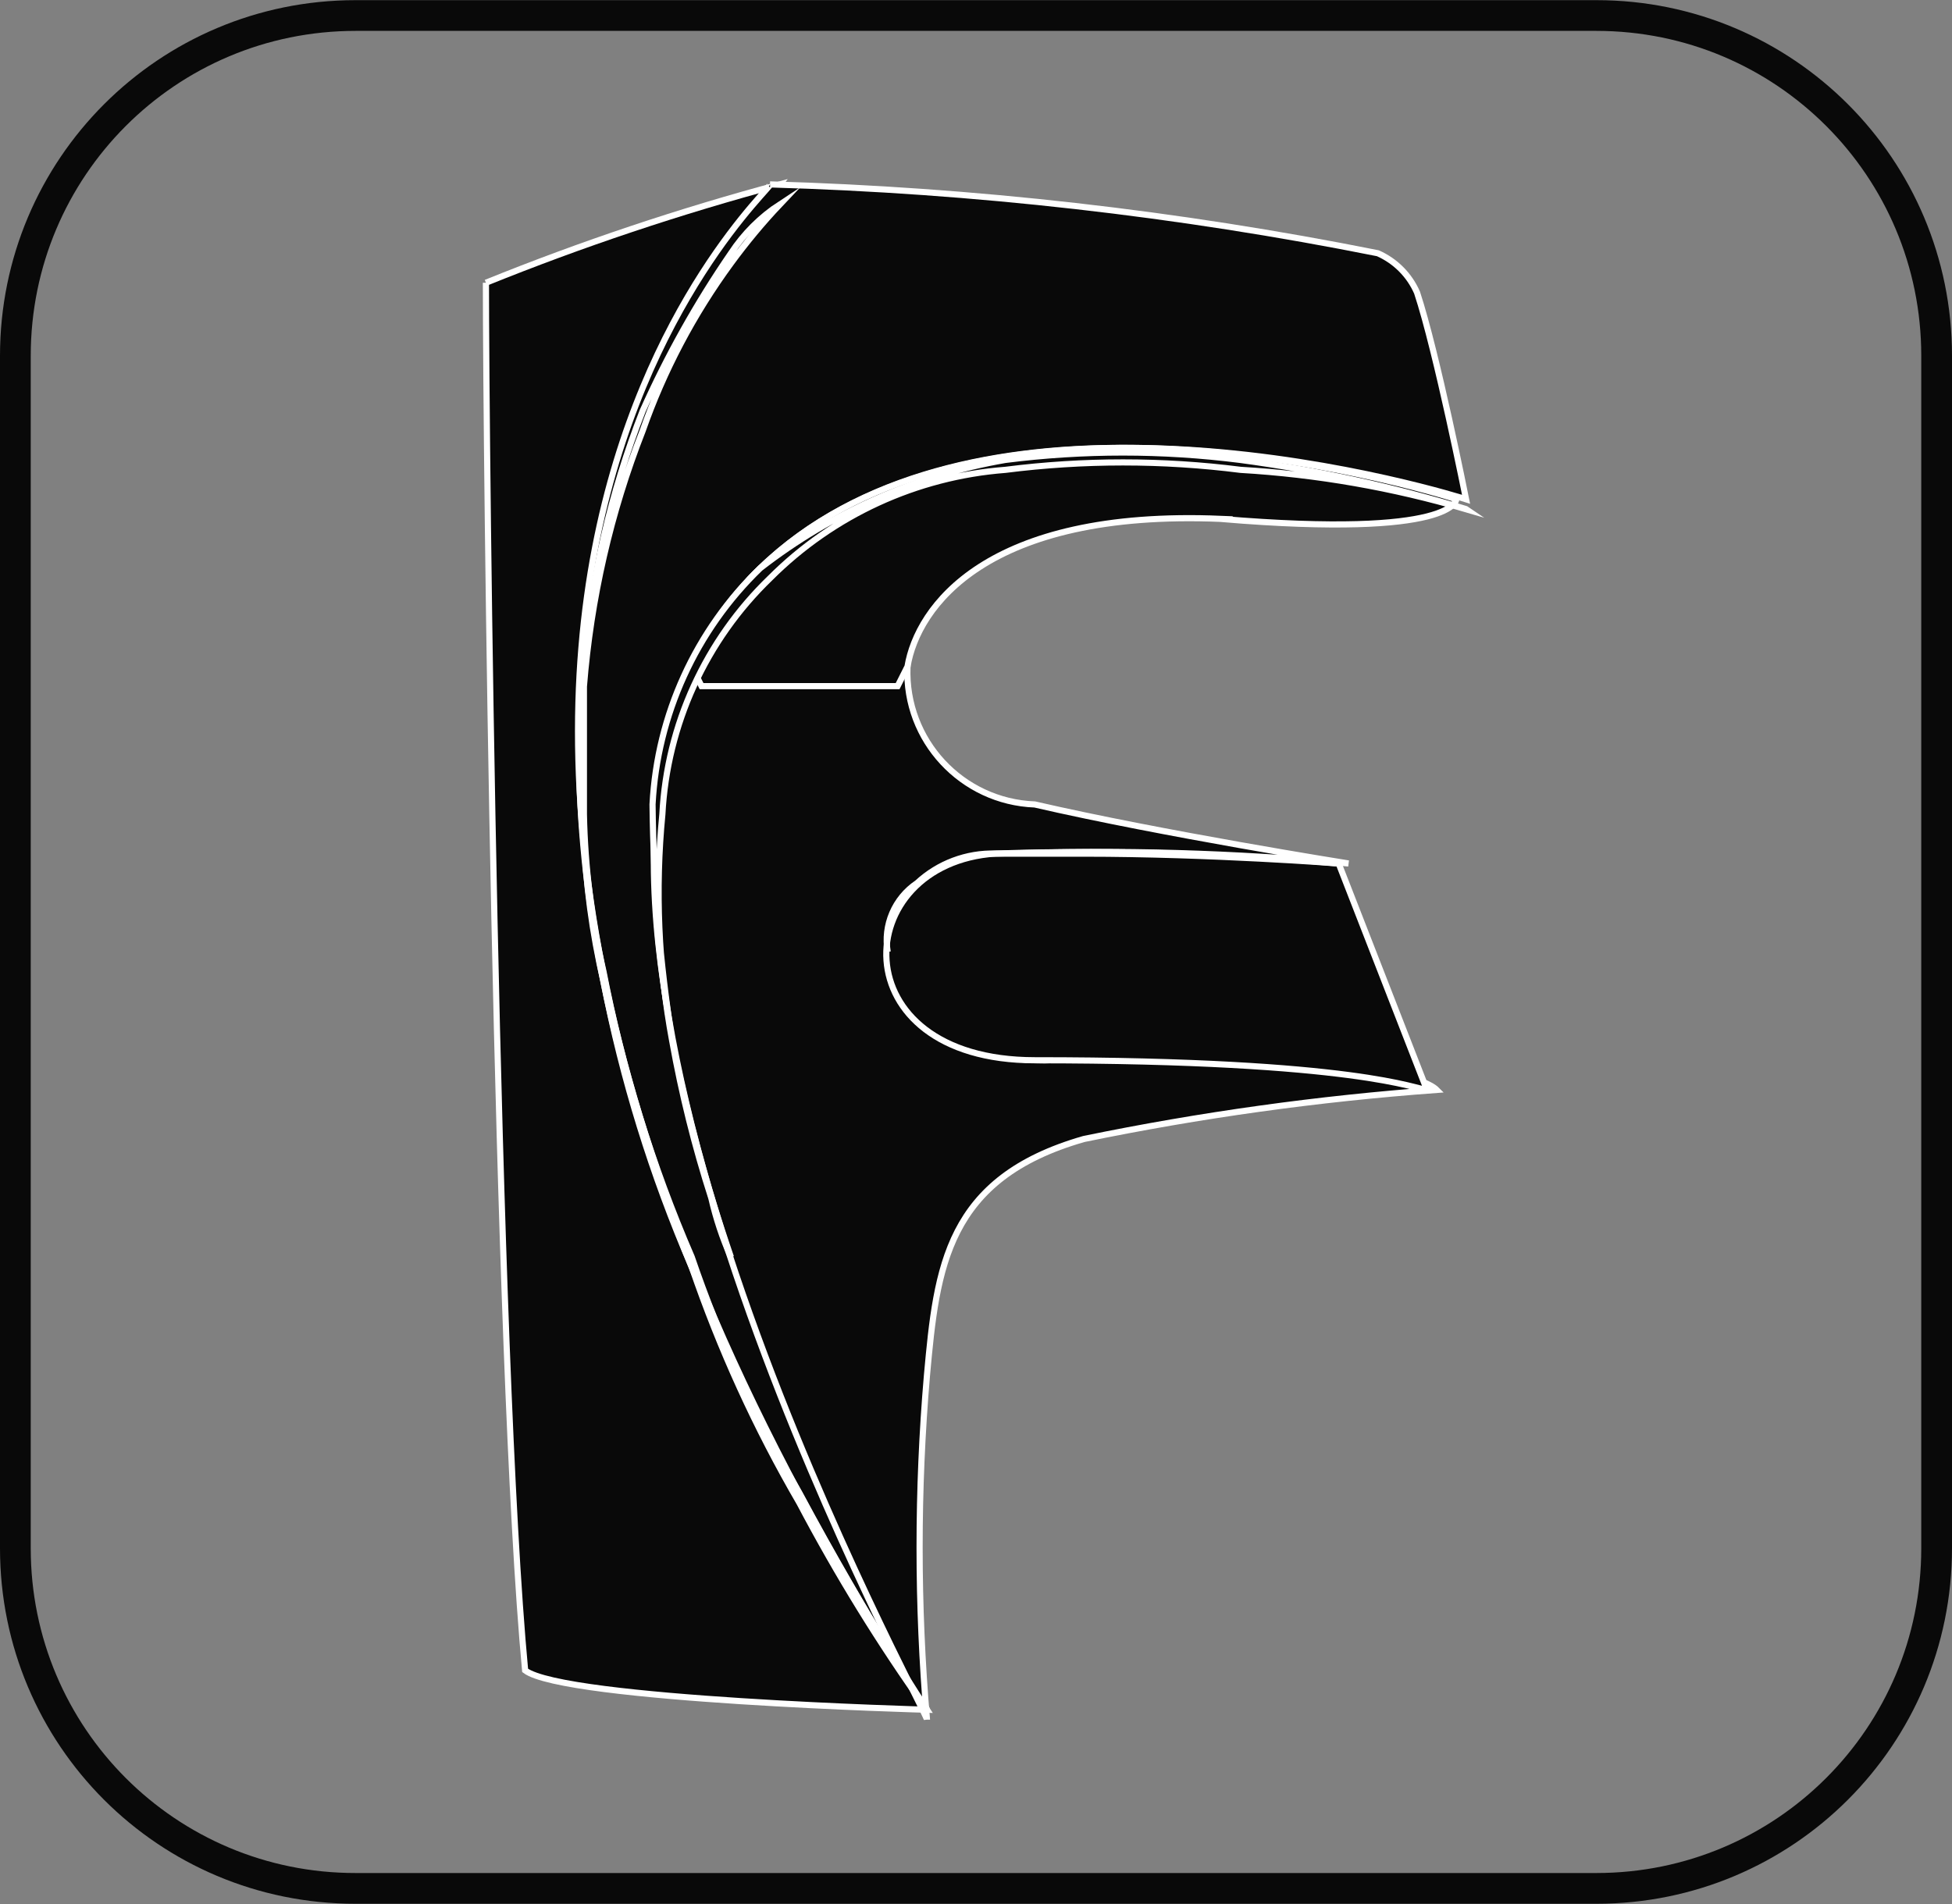 <?xml version="1.0" encoding="utf-8"?>
<!-- Generator: Adobe Illustrator 28.0.0, SVG Export Plug-In . SVG Version: 6.00 Build 0)  -->
<svg version="1.1" id="Layer_1" xmlns="http://www.w3.org/2000/svg" xmlns:xlink="http://www.w3.org/1999/xlink" x="0px" y="0px"
	 viewBox="0 0 2540 2478" style="enable-background:new 0 0 2540 2478;" xml:space="preserve">
<rect x="0" y="0" width="2540" height="2478" fill="#808080" stroke="none"/>
<style type="text/css">
	.st0{fill:#090909;}
	
		.st1{clip-path:url(#SVGID_00000074422559824361784990000002115588208925987492_);fill:#090909;stroke:#FFFFFF;stroke-width:8;stroke-miterlimit:10;}
	.st2{fill:none;stroke:#FFFFFF;stroke-width:8;stroke-miterlimit:10;}
	
		.st3{clip-path:url(#SVGID_00000090263181912873141710000017630448697618619814_);fill:#090909;stroke:#FFFFFF;stroke-width:8;stroke-miterlimit:10;}
	
		.st4{clip-path:url(#SVGID_00000008115623613851194000000016610615813256255884_);fill:#090909;stroke:#FFFFFF;stroke-width:8;stroke-miterlimit:10;}
	
		.st5{clip-path:url(#SVGID_00000137114247546653173900000007931187738100692665_);fill:#090909;stroke:#FFFFFF;stroke-width:8;stroke-miterlimit:10;}
	.st6{fill:#090909;stroke:#FFFFFF;stroke-width:8;stroke-miterlimit:10;}
	
		.st7{clip-path:url(#SVGID_00000075885145283976375510000007655533611440474530_);fill:#090909;stroke:#FFFFFF;stroke-width:8;stroke-miterlimit:10;}
	.st8{fill:none;stroke:#090909;stroke-width:40;stroke-miterlimit:10;}
</style>
<g>
	<g>
		<g>
			<g>
				<path id="SVGID_1_" class="st0" d="M632.3,368c0,217.6,12.7,1396.1,51,1806c51,38.5,523,51.2,523,51.2
					C453.7,1059.8,823.6,496.1,1014.9,239.9C884.8,274.8,757.1,317.5,632.3,368"/>
			</g>
			<g>
				<g>
					<defs>
						<path id="SVGID_00000173860402745531364700000011135675041249335216_" d="M632.3,368c0,217.6,12.7,1396.1,51,1806
							c51,38.5,523,51.2,523,51.2C453.7,1059.8,823.6,496.1,1014.9,239.9C884.8,274.8,757.1,317.5,632.3,368"/>
					</defs>
					<clipPath id="SVGID_00000049919669360344641420000002010595100599086218_">
						<use xlink:href="#SVGID_00000173860402745531364700000011135675041249335216_"  style="overflow:visible;"/>
					</clipPath>
					
						<polygon style="clip-path:url(#SVGID_00000049919669360344641420000002010595100599086218_);fill:#090909;stroke:#FFFFFF;stroke-width:8;stroke-miterlimit:10;" points="
						176,981.5 925.1,-1019.2 1483.9,1483.7 734.8,3484.4 					"/>
				</g>
			</g>
			<g>
				<path id="SVGID_00000062176653254696903380000011631323606817578380_" class="st2" d="M632.3,368c0,217.6,12.7,1396.1,51,1806
					c51,38.5,523,51.2,523,51.2C453.7,1059.8,823.6,496.1,1014.9,239.9C884.8,274.8,757.1,317.5,632.3,368"/>
			</g>
		</g>
	</g>
	<g>
		<g>
			<g>
				<path id="SVGID_00000117672380847834485620000008236824913760883130_" class="st0" d="M1206.2,2225.2L1206.2,2225.2
					c-114.7-256.1-573.9-1114.3-229.6-1472.9c293.4-307.4,931.1-102.5,931.1-102.5s-38.3-192-63.8-269c-10-22.9-28.2-41.1-51-51.2
					c-260.6-52-525.2-82-790.8-89.6C1014.9,239.9,313.4,842,1206.2,2225.2"/>
			</g>
			<g>
				<g>
					<defs>
						<path id="SVGID_00000133529608193598280010000005483561165062815411_" d="M1206.2,2225.2L1206.2,2225.2
							c-114.7-256.1-573.9-1114.3-229.6-1472.9c293.4-307.4,931.1-102.5,931.1-102.5s-38.3-192-63.8-269c-10-22.9-28.2-41.1-51-51.2
							c-260.6-52-525.2-82-790.8-89.6C1014.9,239.9,313.4,842,1206.2,2225.2"/>
					</defs>
					<clipPath id="SVGID_00000040559674903954000180000005419980289602058671_">
						<use xlink:href="#SVGID_00000133529608193598280010000005483561165062815411_"  style="overflow:visible;"/>
					</clipPath>
					
						<polygon style="clip-path:url(#SVGID_00000040559674903954000180000005419980289602058671_);fill:#090909;stroke:#FFFFFF;stroke-width:8;stroke-miterlimit:10;" points="
						584.2,-277.2 2335.5,298 2066.1,2718.6 314.8,2143.2 					"/>
				</g>
			</g>
			<g>
				<path id="SVGID_00000132767313966300737050000009559052956197583772_" class="st2" d="M1206.2,2225.2L1206.2,2225.2
					c-114.7-256.1-573.9-1114.3-229.6-1472.9c293.4-307.4,931.1-102.5,931.1-102.5s-38.3-192-63.8-269c-10-22.9-28.2-41.1-51-51.2
					c-260.6-52-525.2-82-790.8-89.6C1014.9,239.9,313.4,842,1206.2,2225.2"/>
			</g>
		</g>
	</g>
	<g>
		<g>
			<g>
				<path id="SVGID_00000172426215238026853800000000114734744750556310_" class="st0" d="M1206.2,2238.1
					C1206.2,2238.1,1206.2,2237.9,1206.2,2238.1C1206.2,2237.9,1206.2,2238.1,1206.2,2238.1 M900.1,867.5v12.8v0.1
					c-203.5,421.7,303.7,1340.5,306.1,1357.6c-12.8-149.1-12.8-299.1,0-448.2c12.7-140.9,25.5-256.2,204.1-307.4
					c151.5-31.2,304.9-52.6,459.2-63.9c-12.7-12.8-89.3-51.2-510.2-38.5c-255.1,0-242.4-256.2-51-269c148.9-5.3,298-1,446.4,12.8
					c0,0-242.3-38.5-408.2-76.8c-95.1-3.6-169.3-83.6-165.7-178.7v-0.9L900.1,867.5L900.1,867.5z"/>
			</g>
			<g>
				<g>
					<defs>
						<path id="SVGID_00000054962311278807960710000015442056916739991222_" d="M1206.2,2238.1
							C1206.2,2238.1,1206.2,2237.9,1206.2,2238.1C1206.2,2237.9,1206.2,2238.1,1206.2,2238.1 M900.1,867.5v12.8v0.1
							c-203.5,421.7,303.7,1340.5,306.1,1357.6c-12.8-149.1-12.8-299.1,0-448.2c12.7-140.9,25.5-256.2,204.1-307.4
							c151.5-31.2,304.9-52.6,459.2-63.9c-12.7-12.8-89.3-51.2-510.2-38.5c-255.1,0-242.4-256.2-51-269c148.9-5.3,298-1,446.4,12.8
							c0,0-242.3-38.5-408.2-76.8c-95.1-3.6-169.3-83.6-165.7-178.7v-0.9L900.1,867.5L900.1,867.5z"/>
					</defs>
					<clipPath id="SVGID_00000045612026290789629750000017082198325178069416_">
						<use xlink:href="#SVGID_00000054962311278807960710000015442056916739991222_"  style="overflow:visible;"/>
					</clipPath>
					
						<rect x="696.6" y="867.5" style="clip-path:url(#SVGID_00000045612026290789629750000017082198325178069416_);fill:#090909;stroke:#FFFFFF;stroke-width:8;stroke-miterlimit:10;" width="1172.8" height="1370.6"/>
				</g>
			</g>
			<g>
				<path id="SVGID_00000173867385739307908180000017001679782594277765_" class="st2" d="M1206.2,2238.1
					C1206.2,2238.1,1206.2,2237.9,1206.2,2238.1C1206.2,2237.9,1206.2,2238.1,1206.2,2238.1 M900.1,867.5v12.8v0.1
					c-203.5,421.7,303.7,1340.5,306.1,1357.6c-12.8-149.1-12.8-299.1,0-448.2c12.7-140.9,25.5-256.2,204.1-307.4
					c151.5-31.2,304.9-52.6,459.2-63.9c-12.7-12.8-89.3-51.2-510.2-38.5c-255.1,0-242.4-256.2-51-269c148.9-5.3,298-1,446.4,12.8
					c0,0-242.3-38.5-408.2-76.8c-95.1-3.6-169.3-83.6-165.7-178.7v-0.9L900.1,867.5L900.1,867.5z"/>
			</g>
		</g>
	</g>
	<g>
		<g>
			<g>
				<path id="SVGID_00000163071770092887175020000001278712252671325843_" class="st0" d="M976.6,752.2
					c-29.9,35.3-55.5,74-76.5,115.2l12.8,25.6H1168l12.9-25.6c12.8-76.8,102-204.9,408.2-192.1l-0.2,0.1
					C1895,701,1895,649.8,1895,649.8s-204.1-66.9-433.7-66.9C1289,582.8,1102.4,620.5,976.6,752.2"/>
			</g>
			<g>
				<g>
					<defs>
						<path id="SVGID_00000006673293015365195460000011270080256133184138_" d="M976.6,752.2c-29.9,35.3-55.5,74-76.5,115.2
							l12.8,25.6H1168l12.9-25.6c12.8-76.8,102-204.9,408.2-192.1l-0.2,0.1C1895,701,1895,649.8,1895,649.8s-204.1-66.9-433.7-66.9
							C1289,582.8,1102.4,620.5,976.6,752.2"/>
					</defs>
					<clipPath id="SVGID_00000090256803065524005480000001733715667416090514_">
						<use xlink:href="#SVGID_00000006673293015365195460000011270080256133184138_"  style="overflow:visible;"/>
					</clipPath>
					
						<rect x="900.1" y="582.8" style="clip-path:url(#SVGID_00000090256803065524005480000001733715667416090514_);fill:#090909;stroke:#FFFFFF;stroke-width:8;stroke-miterlimit:10;" width="994.9" height="310.2"/>
				</g>
			</g>
			<g>
				<path id="SVGID_00000090290420593428475260000004074025767880570017_" class="st2" d="M976.6,752.2
					c-29.9,35.3-55.5,74-76.5,115.2l12.8,25.6H1168l12.9-25.6c12.8-76.8,102-204.9,408.2-192.1l-0.2,0.1
					C1895,701,1895,649.8,1895,649.8s-204.1-66.9-433.7-66.9C1289,582.8,1102.4,620.5,976.6,752.2"/>
			</g>
		</g>
	</g>
	<g>
		<path class="st6" d="M1206.2,2225.2c0,0-76.5-115.3-165.8-281.8c-56.8-97.6-103.8-200.6-140.3-307.4
			c-51.6-119.3-90.1-243.8-114.8-371.4c-15.6-67.3-24.1-135.9-25.5-204.9V867.5c9-114.1,34.8-226.3,76.5-332.9
			c32-71.6,70.4-140.3,114.8-204.9c16.7-25.5,38.4-47.2,63.9-63.9c-22.9,24.2-44.2,49.9-63.9,76.8c-48.8,66.6-87.5,140-114.8,217.9
			c-41.8,106.6-67.5,218.8-76.5,333v191.8c2.2,64.7,10.8,129.1,25.5,192.1c24.7,127.6,63.2,252.2,114.8,371.5
			c36.5,106.8,83.5,209.8,140.3,307.4C1089.6,2049.6,1144.9,2139.5,1206.2,2225.2L1206.2,2225.2z"/>
	</g>
	<g>
		<g>
			<g>
				<path id="SVGID_00000141444721228993558860000013458586085002116752_" class="st0" d="M1295.5,1110.9
					c-191.3,12.8-204.1,269,51,269c420.8,0,497.4,38.5,510.2,38.5l-114.8-294.6c-108.7-9.8-217.7-14.8-326.7-14.8
					C1375.3,1108.9,1335.4,1109.6,1295.5,1110.9"/>
			</g>
			<g>
				<g>
					<defs>
						<path id="SVGID_00000026885448759643524390000008372576939433978004_" d="M1295.5,1110.9c-191.3,12.8-204.1,269,51,269
							c420.8,0,497.4,38.5,510.2,38.5l-114.8-294.6c-108.7-9.8-217.7-14.8-326.7-14.8C1375.3,1108.9,1335.4,1109.6,1295.5,1110.9"/>
					</defs>
					<clipPath id="SVGID_00000084501218864289323780000004762295088750273425_">
						<use xlink:href="#SVGID_00000026885448759643524390000008372576939433978004_"  style="overflow:visible;"/>
					</clipPath>
					
						<rect x="1091.4" y="1108.9" style="clip-path:url(#SVGID_00000084501218864289323780000004762295088750273425_);fill:#090909;stroke:#FFFFFF;stroke-width:8;stroke-miterlimit:10;" width="765.3" height="309.4"/>
				</g>
			</g>
			<g>
				<path id="SVGID_00000085242968382122889350000008141676981573442454_" class="st2" d="M1295.5,1110.9
					c-191.3,12.8-204.1,269,51,269c420.8,0,497.4,38.5,510.2,38.5l-114.8-294.6c-108.7-9.8-217.7-14.8-326.7-14.8
					C1375.3,1108.9,1335.4,1109.6,1295.5,1110.9"/>
			</g>
		</g>
	</g>
	<g>
		<path class="st6" d="M1907.7,662.7c-95.5-28.2-194-45.4-293.4-51.2c-101.6-12.9-204.5-12.9-306.1,0
			c-115.5,8.8-224.1,58.8-306,140.8c-84,81-134.2,190.9-140.3,307.4c-9.5,98.3-5.2,197.5,12.7,294.6
			c19.3,95.5,44.8,189.7,76.5,281.8c-11-24.7-19.5-50.5-25.5-76.8c-21.6-67.1-38.6-135.6-51-205c-15.9-101.7-24.4-204.4-25.5-307.4
			c6.1-116.5,56.2-226.4,140.1-307.4c93.1-72.4,202.6-120.8,318.8-140.9c101.6-12.9,204.5-12.9,306.1,0
			c99.4,13.3,197.5,34.6,293.3,63.9L1907.7,662.7z"/>
		<path class="st6" d="M1741.9,1123.8c0,0-165.8-12.8-331.6-12.8h-114.8c-37.7-1-74.4,12.7-102.1,38.3
			c-29.3,19.8-44.2,54.8-38.3,89.6c-6-34.8,9-69.9,38.3-89.6c27.7-25.7,64.3-39.4,102.1-38.4h127.6
			C1588.9,1110.8,1741.9,1123.7,1741.9,1123.8L1741.9,1123.8z"/>
	</g>
</g>
<path class="st8" d="M462.7,20.2h1614.6c244.8,0,442.7,198,442.7,442.8v1552c0,244.8-197.9,442.7-442.7,442.7H462.7
	C217.9,2457.9,20,2259.9,20,2015.1v-1552C20,218.2,217.9,20.2,462.7,20.2z"/>
</svg>
